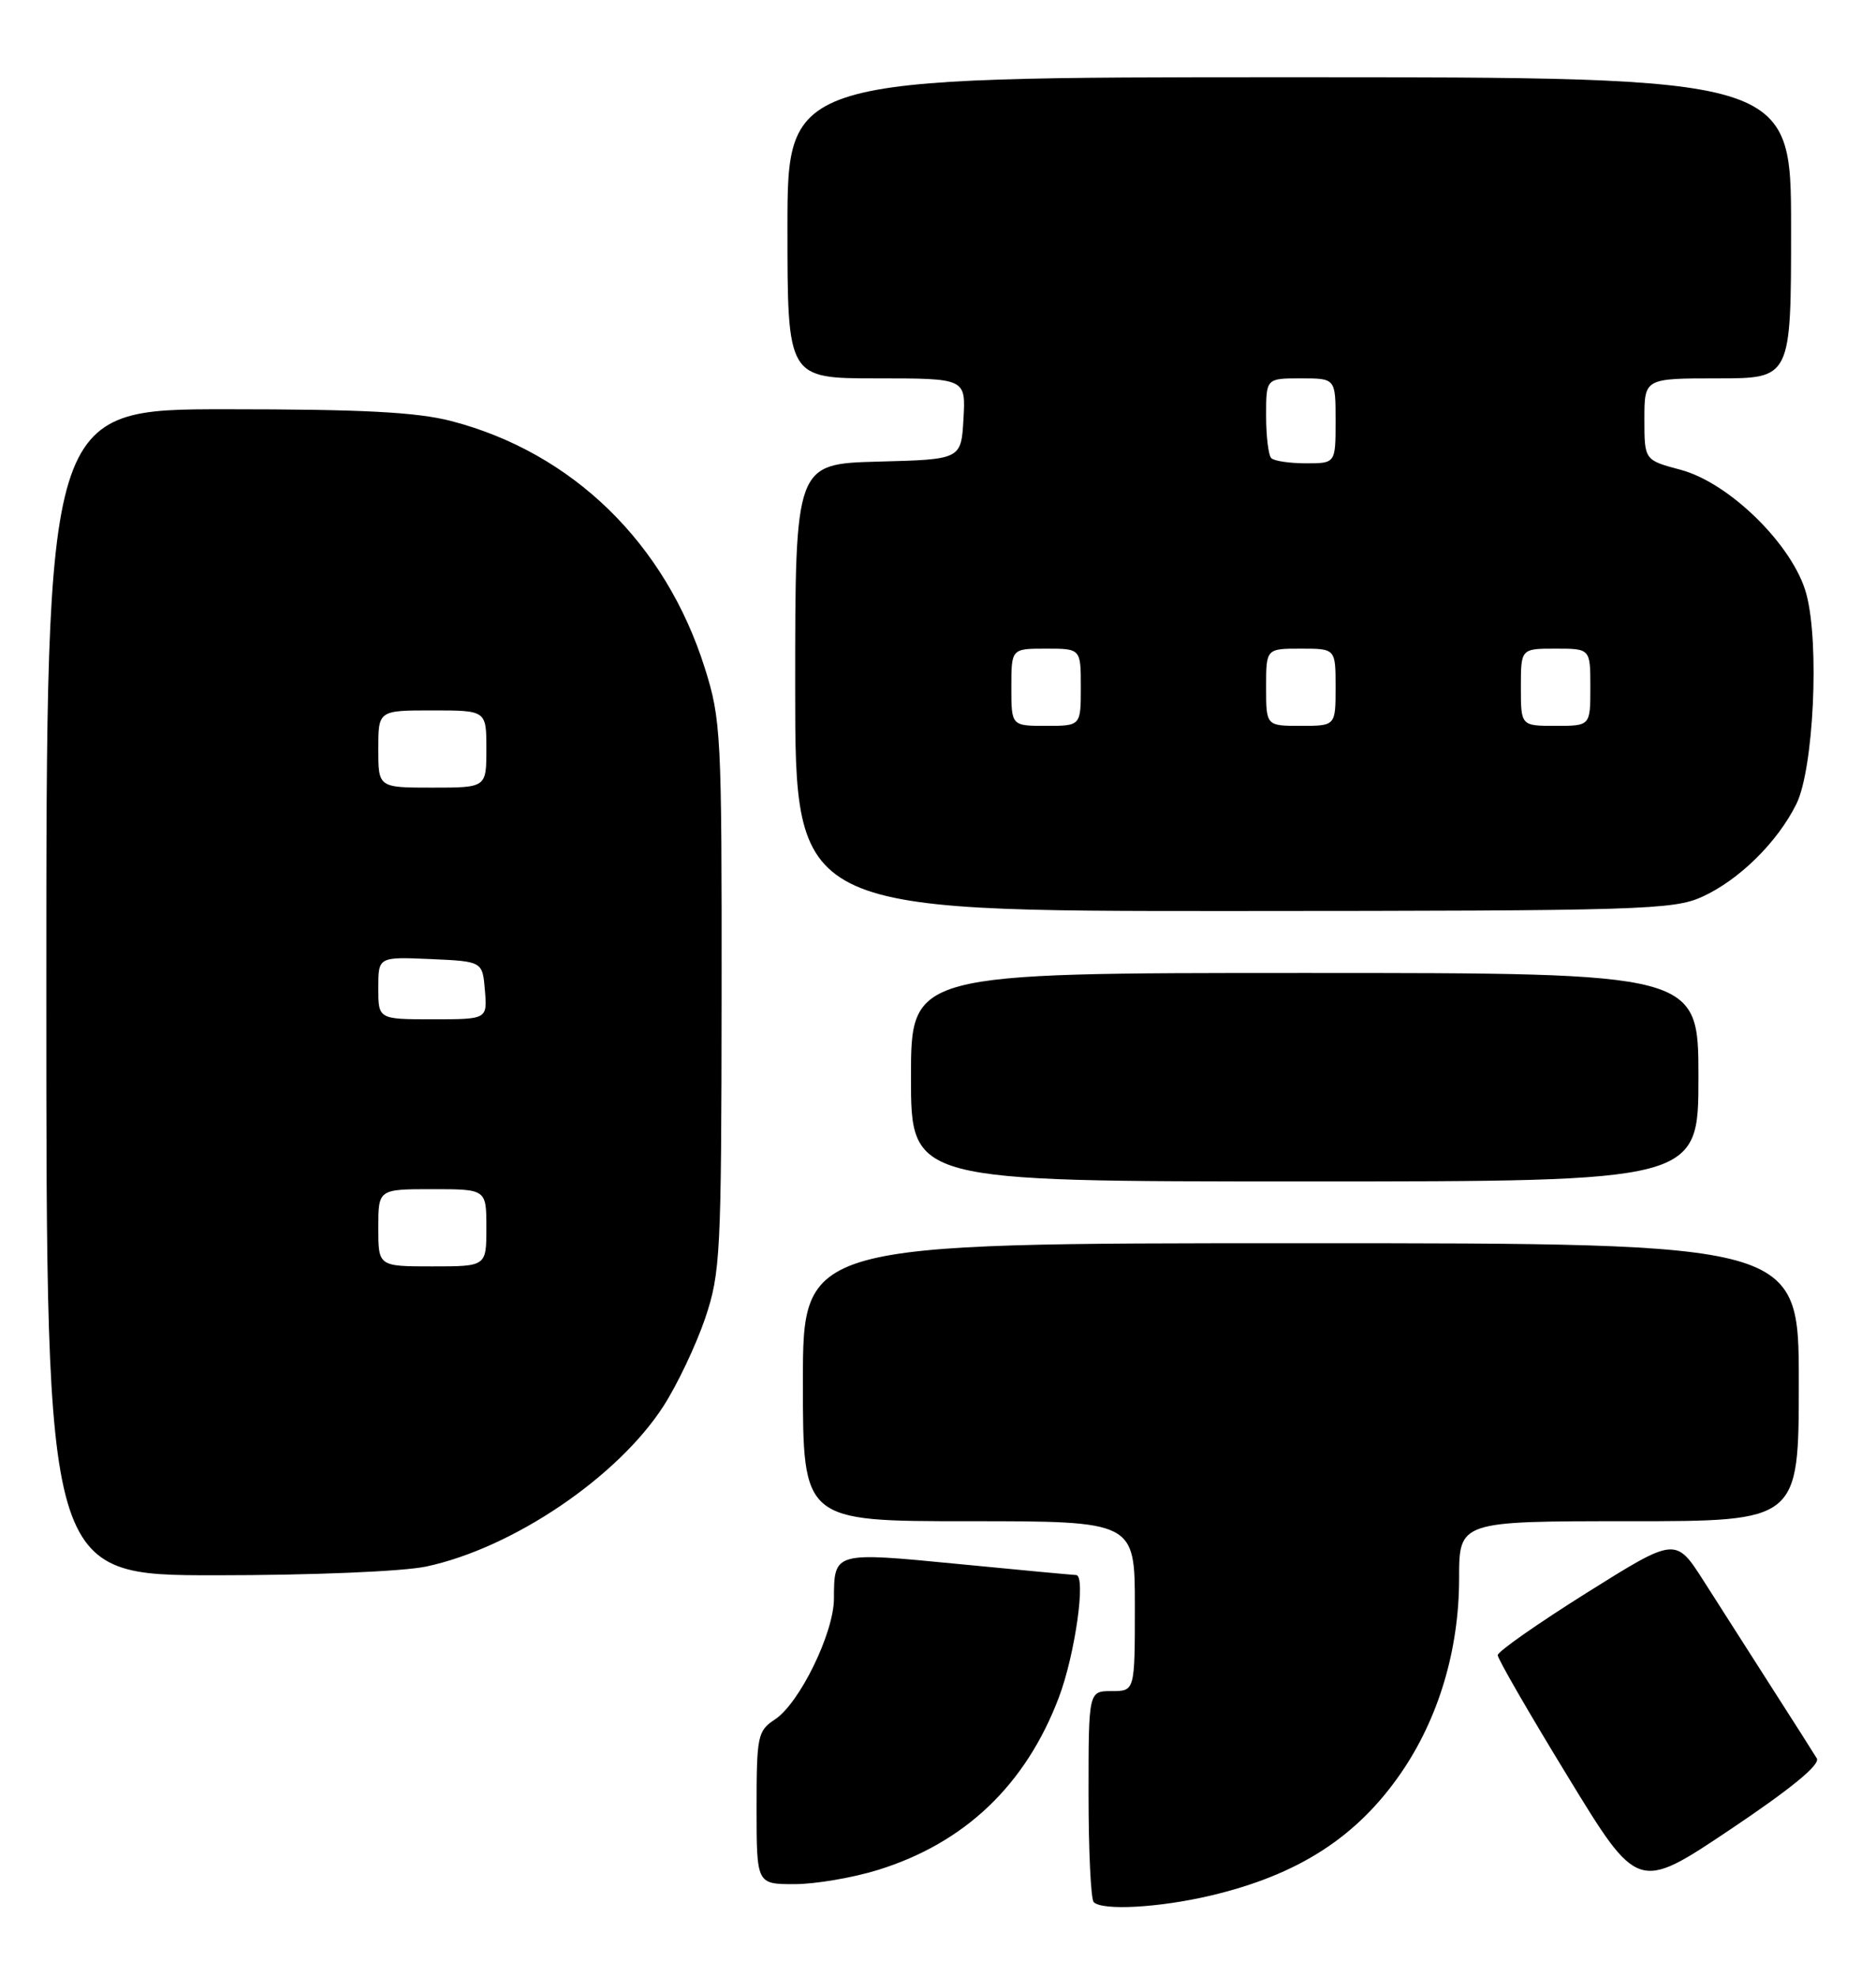 <?xml version="1.0" encoding="UTF-8" standalone="no"?>
<!DOCTYPE svg PUBLIC "-//W3C//DTD SVG 1.1//EN" "http://www.w3.org/Graphics/SVG/1.1/DTD/svg11.dtd" >
<svg xmlns="http://www.w3.org/2000/svg" xmlns:xlink="http://www.w3.org/1999/xlink" version="1.1" viewBox="0 0 243 256">
 <g >
 <path fill="currentColor"
d=" M 156.78 245.49 C 168.15 242.81 175.74 237.93 181.47 229.61 C 186.34 222.53 189.00 213.64 189.00 204.41 C 189.00 197.00 189.00 197.00 211.00 197.00 C 233.00 197.00 233.00 197.00 233.00 179.00 C 233.00 161.00 233.00 161.00 168.50 161.00 C 104.00 161.00 104.00 161.00 104.00 179.00 C 104.00 197.00 104.00 197.00 125.50 197.00 C 147.00 197.00 147.00 197.00 147.00 208.00 C 147.00 219.00 147.00 219.00 144.00 219.00 C 141.00 219.00 141.00 219.00 141.00 232.33 C 141.00 239.67 141.30 245.97 141.67 246.33 C 142.79 247.46 150.17 247.05 156.78 245.49 Z  M 235.33 227.71 C 234.93 227.04 232.29 222.90 229.47 218.50 C 226.65 214.10 222.71 207.92 220.70 204.77 C 217.05 199.05 217.05 199.05 205.53 206.27 C 199.19 210.25 194.00 213.88 194.00 214.35 C 194.00 214.82 198.08 221.89 203.08 230.07 C 212.15 244.94 212.15 244.94 224.11 236.93 C 232.03 231.62 235.82 228.51 235.33 227.71 Z  M 113.76 242.15 C 124.98 238.66 132.85 231.16 137.14 219.86 C 139.25 214.32 140.71 204.01 139.39 203.97 C 138.90 203.95 131.98 203.31 124.02 202.53 C 108.01 200.97 108.04 200.96 108.02 207.05 C 108.00 211.50 103.55 220.59 100.38 222.67 C 98.14 224.14 98.00 224.80 98.00 234.12 C 98.00 244.00 98.00 244.00 102.91 244.00 C 105.61 244.00 110.49 243.17 113.76 242.15 Z  M 55.20 202.87 C 66.42 200.49 80.05 191.27 85.96 182.06 C 87.75 179.28 90.16 174.18 91.33 170.75 C 93.32 164.86 93.44 162.46 93.47 129.00 C 93.50 95.12 93.40 93.18 91.29 86.50 C 86.19 70.34 74.16 58.62 58.47 54.53 C 53.99 53.37 46.99 53.00 29.29 53.00 C 6.00 53.00 6.00 53.00 6.00 128.50 C 6.00 204.00 6.00 204.00 27.95 204.00 C 40.41 204.00 52.19 203.51 55.20 202.87 Z  M 220.00 139.50 C 220.00 126.00 220.00 126.00 169.00 126.00 C 118.00 126.00 118.00 126.00 118.00 139.50 C 118.00 153.00 118.00 153.00 169.00 153.00 C 220.00 153.00 220.00 153.00 220.00 139.50 Z  M 220.50 116.13 C 225.29 113.94 230.25 109.05 232.69 104.11 C 234.92 99.58 235.70 83.32 233.98 76.93 C 232.31 70.69 224.06 62.54 217.70 60.84 C 213.00 59.59 213.00 59.59 213.00 54.29 C 213.00 49.00 213.00 49.00 222.50 49.00 C 232.00 49.00 232.00 49.00 232.00 29.50 C 232.00 10.00 232.00 10.00 167.00 10.00 C 102.00 10.00 102.00 10.00 102.00 29.50 C 102.00 49.00 102.00 49.00 113.55 49.00 C 125.10 49.00 125.10 49.00 124.80 54.25 C 124.50 59.50 124.50 59.50 113.75 59.78 C 103.00 60.07 103.00 60.07 103.00 89.03 C 103.00 118.00 103.00 118.00 159.75 117.98 C 212.56 117.96 216.78 117.83 220.50 116.13 Z  M 49.00 159.00 C 49.00 154.00 49.00 154.00 56.00 154.00 C 63.00 154.00 63.00 154.00 63.00 159.00 C 63.00 164.00 63.00 164.00 56.00 164.00 C 49.00 164.00 49.00 164.00 49.00 159.00 Z  M 49.00 127.95 C 49.00 123.91 49.00 123.91 55.75 124.20 C 62.50 124.50 62.50 124.50 62.81 128.25 C 63.12 132.00 63.12 132.00 56.06 132.00 C 49.00 132.00 49.00 132.00 49.00 127.95 Z  M 49.00 97.00 C 49.00 92.00 49.00 92.00 56.00 92.00 C 63.00 92.00 63.00 92.00 63.00 97.00 C 63.00 102.00 63.00 102.00 56.00 102.00 C 49.00 102.00 49.00 102.00 49.00 97.00 Z  M 131.00 89.00 C 131.00 84.00 131.00 84.00 135.50 84.00 C 140.00 84.00 140.00 84.00 140.00 89.00 C 140.00 94.00 140.00 94.00 135.50 94.00 C 131.00 94.00 131.00 94.00 131.00 89.00 Z  M 164.00 89.00 C 164.00 84.00 164.00 84.00 168.50 84.00 C 173.00 84.00 173.00 84.00 173.00 89.00 C 173.00 94.00 173.00 94.00 168.50 94.00 C 164.00 94.00 164.00 94.00 164.00 89.00 Z  M 197.00 89.00 C 197.00 84.00 197.00 84.00 201.50 84.00 C 206.00 84.00 206.00 84.00 206.00 89.00 C 206.00 94.00 206.00 94.00 201.50 94.00 C 197.00 94.00 197.00 94.00 197.00 89.00 Z  M 164.67 59.33 C 164.30 58.97 164.00 56.49 164.00 53.83 C 164.00 49.00 164.00 49.00 168.50 49.00 C 173.00 49.00 173.00 49.00 173.00 54.50 C 173.00 60.00 173.00 60.00 169.17 60.00 C 167.06 60.00 165.03 59.70 164.67 59.33 Z "/>
</g>
</svg>